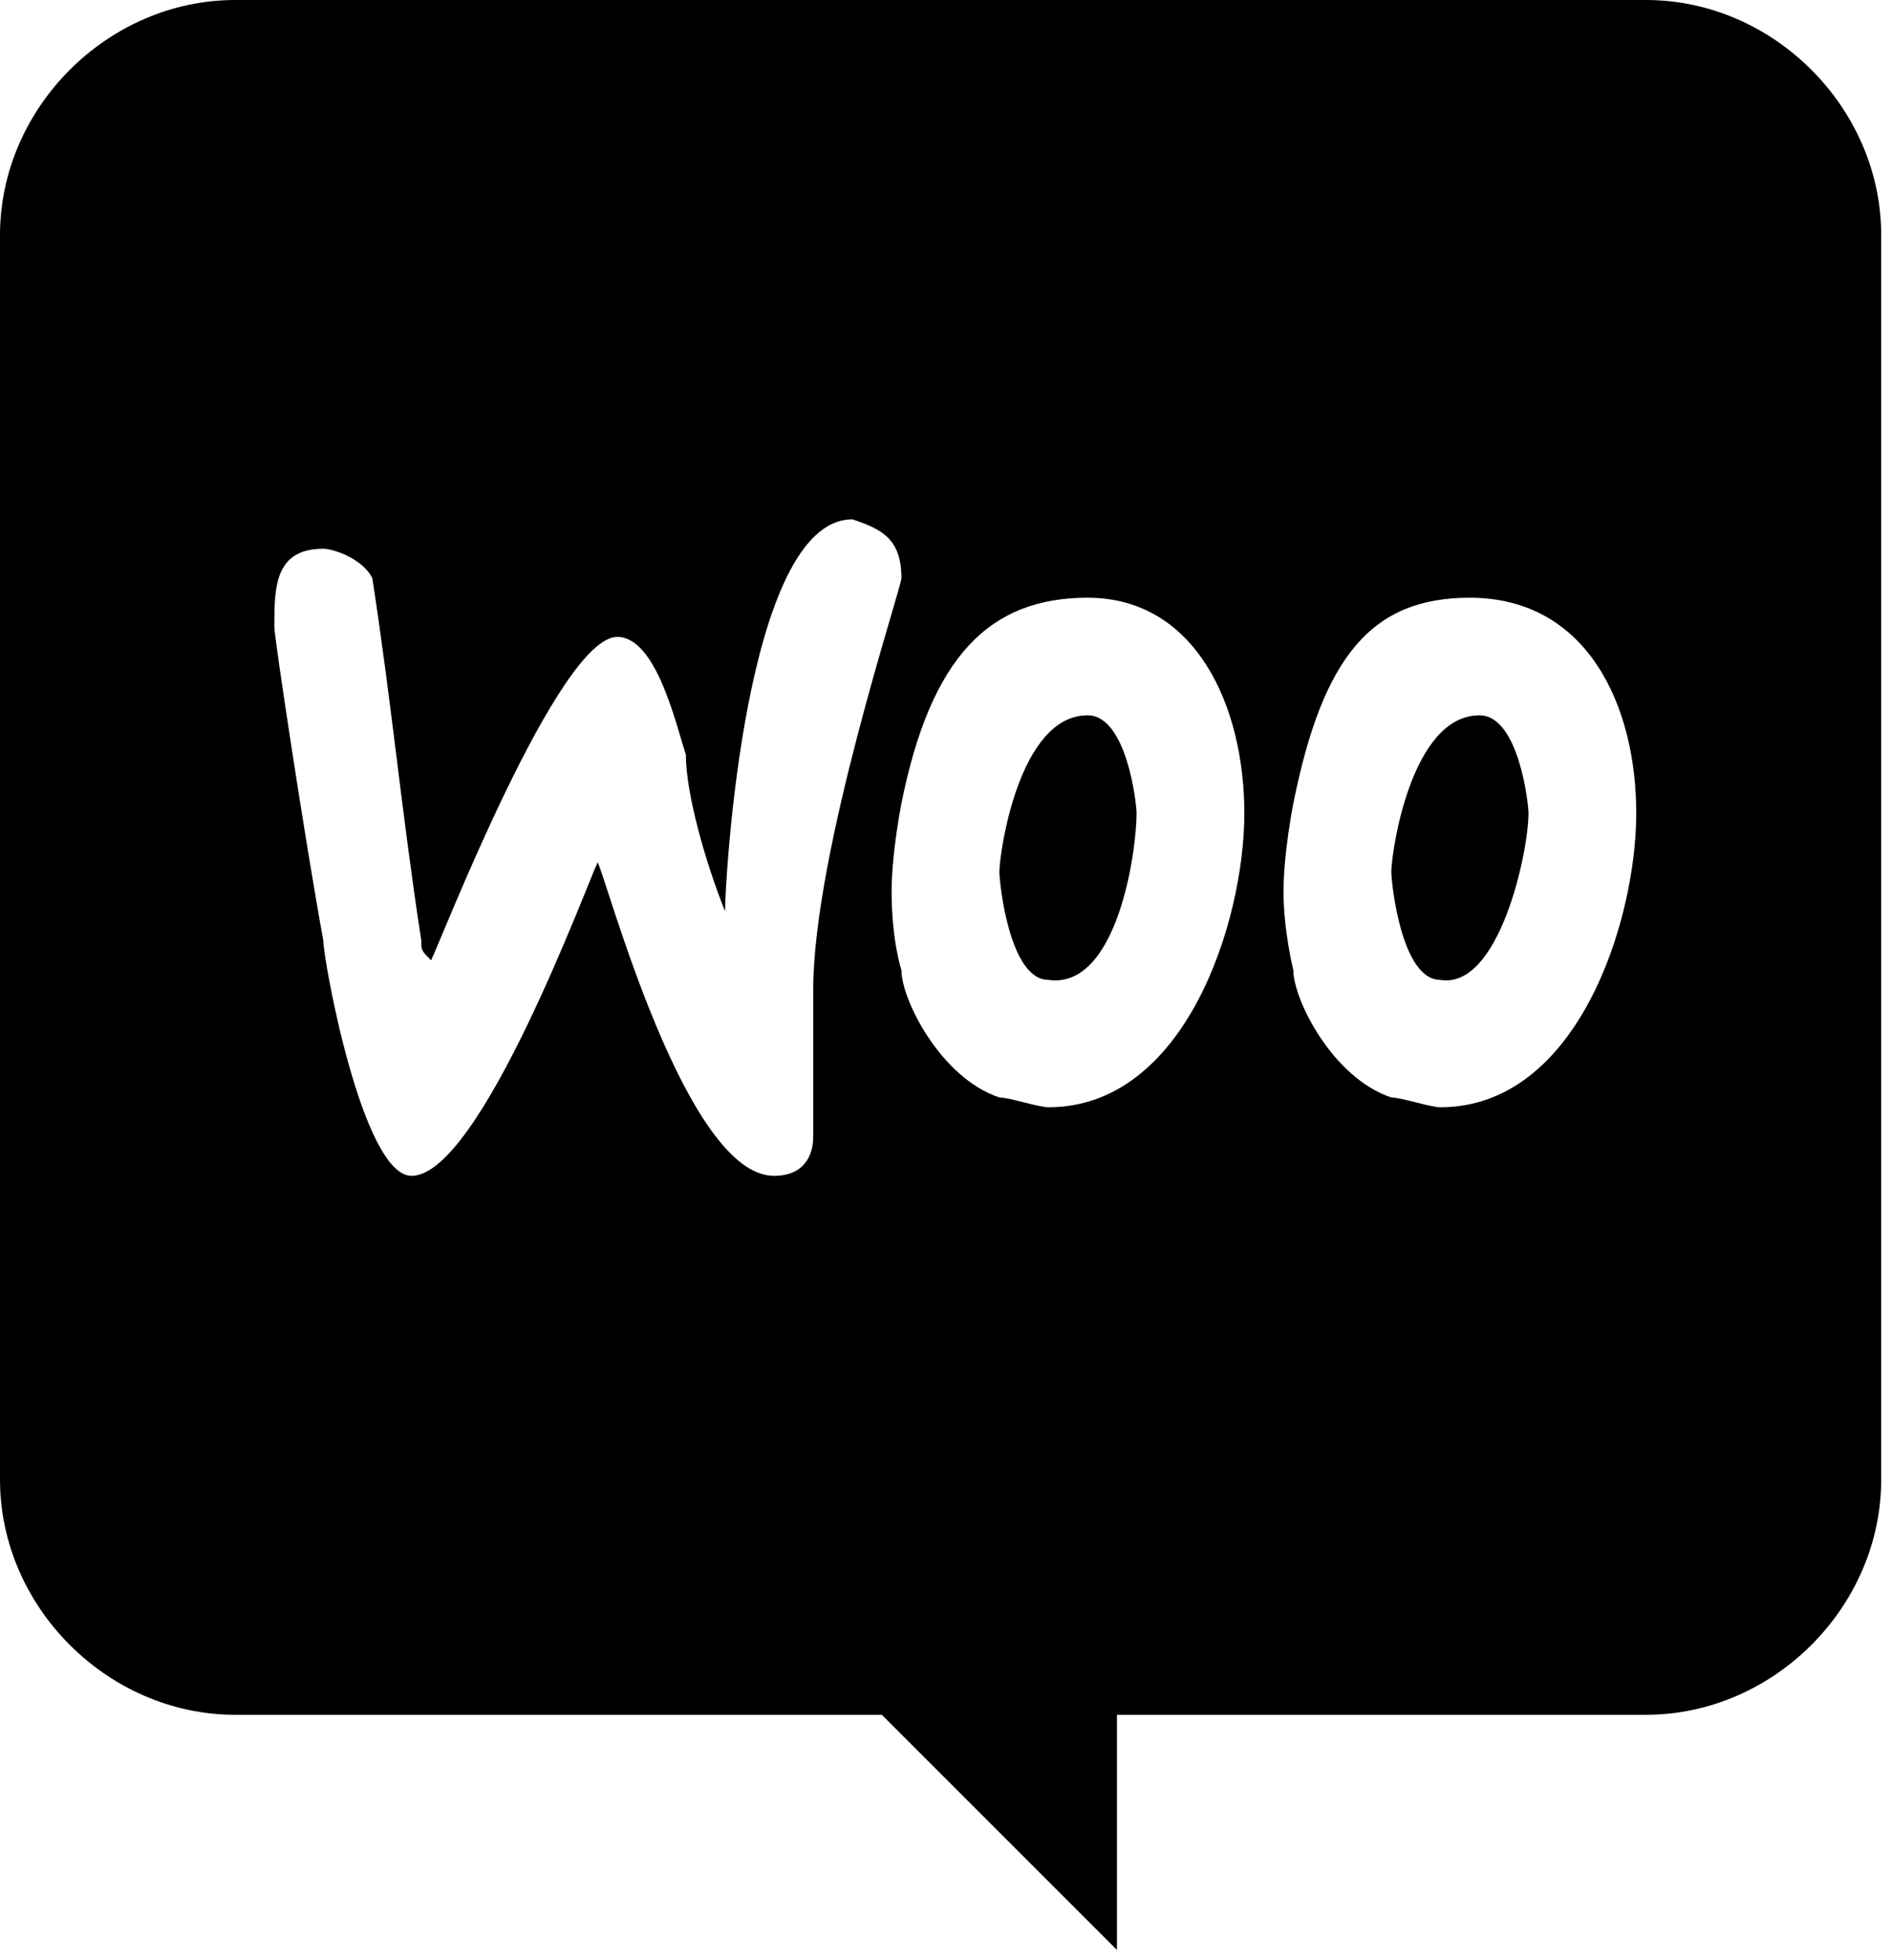<?xml version="1.0" encoding="utf-8"?>
<!-- Generator: Adobe Illustrator 24.0.0, SVG Export Plug-In . SVG Version: 6.00 Build 0)  -->
<svg version="1.1" id="Layer_1" xmlns="http://www.w3.org/2000/svg" xmlns:xlink="http://www.w3.org/1999/xlink" x="0px" y="0px"
	 viewBox="0 0 19.3 20" style="enable-background:new 0 0 19.3 20;" xml:space="preserve">
<style type="text/css">
	.st0{fill:#666666;}
</style>
<path d="M11.6,8.3c0-0.1-0.1-1-0.5-1c-0.7,0-0.9,1.4-0.9,1.6c0,0.1,0.1,1.1,0.5,1.1C11.4,10.1,11.6,8.7,11.6,8.3
	L11.6,8.3z M15.6,8.3c0-0.1-0.1-1-0.5-1c-0.7,0-0.9,1.4-0.9,1.6c0,0.1,0.1,1.1,0.5,1.1C15.3,10.1,15.6,8.7,15.6,8.3L15.6,8.3z
	 M2.4,0C1.1,0,0,1.1,0,2.4v12.7c0,1.3,1.1,2.4,2.4,2.4h6.6l2.4,2.4v-2.4h5.4c1.3,0,2.4-1.1,2.4-2.4V2.4c0-1.3-1.1-2.4-2.4-2.4L2.4,0
	L2.4,0z M12.7,8.3c0,1.1-0.6,3-2,3c-0.1,0-0.4-0.1-0.5-0.1c-0.6-0.2-1-1-1-1.3c0,0-0.1-0.3-0.1-0.8c0-0.4,0.1-0.9,0.1-0.9
	c0.3-1.5,0.9-2.1,1.9-2.1C12.2,6.1,12.7,7.2,12.7,8.3z M9.2,5.9c0,0.1-0.9,2.8-0.9,4.2v1.5C8.3,11.8,8.2,12,7.9,12
	c-0.9,0-1.7-3-1.8-3.2C6,9,4.9,12,4.2,12c-0.5,0-0.9-2.2-0.9-2.4C3.1,8.5,2.8,6.5,2.8,6.4c0-0.4,0-0.8,0.5-0.8
	c0.1,0,0.4,0.1,0.5,0.3C4,7.2,4.1,8.3,4.3,9.6c0,0.1,0,0.1,0.1,0.2c0.1-0.2,1.3-3.3,1.9-3.3c0.4,0,0.6,0.9,0.7,1.2
	C7,8.1,7.2,8.8,7.4,9.3c0-0.3,0.2-4,1.3-4C9,5.4,9.2,5.5,9.2,5.9L9.2,5.9z M16.7,8.3c0,1.1-0.6,3-2,3c-0.1,0-0.4-0.1-0.5-0.1
	c-0.6-0.2-1-1-1-1.3c0,0-0.1-0.4-0.1-0.8c0-0.4,0.1-0.9,0.1-0.9C13.5,6.7,14,6.1,15,6.1C16.2,6.1,16.7,7.2,16.7,8.3L16.7,8.3z"/>
</svg>
